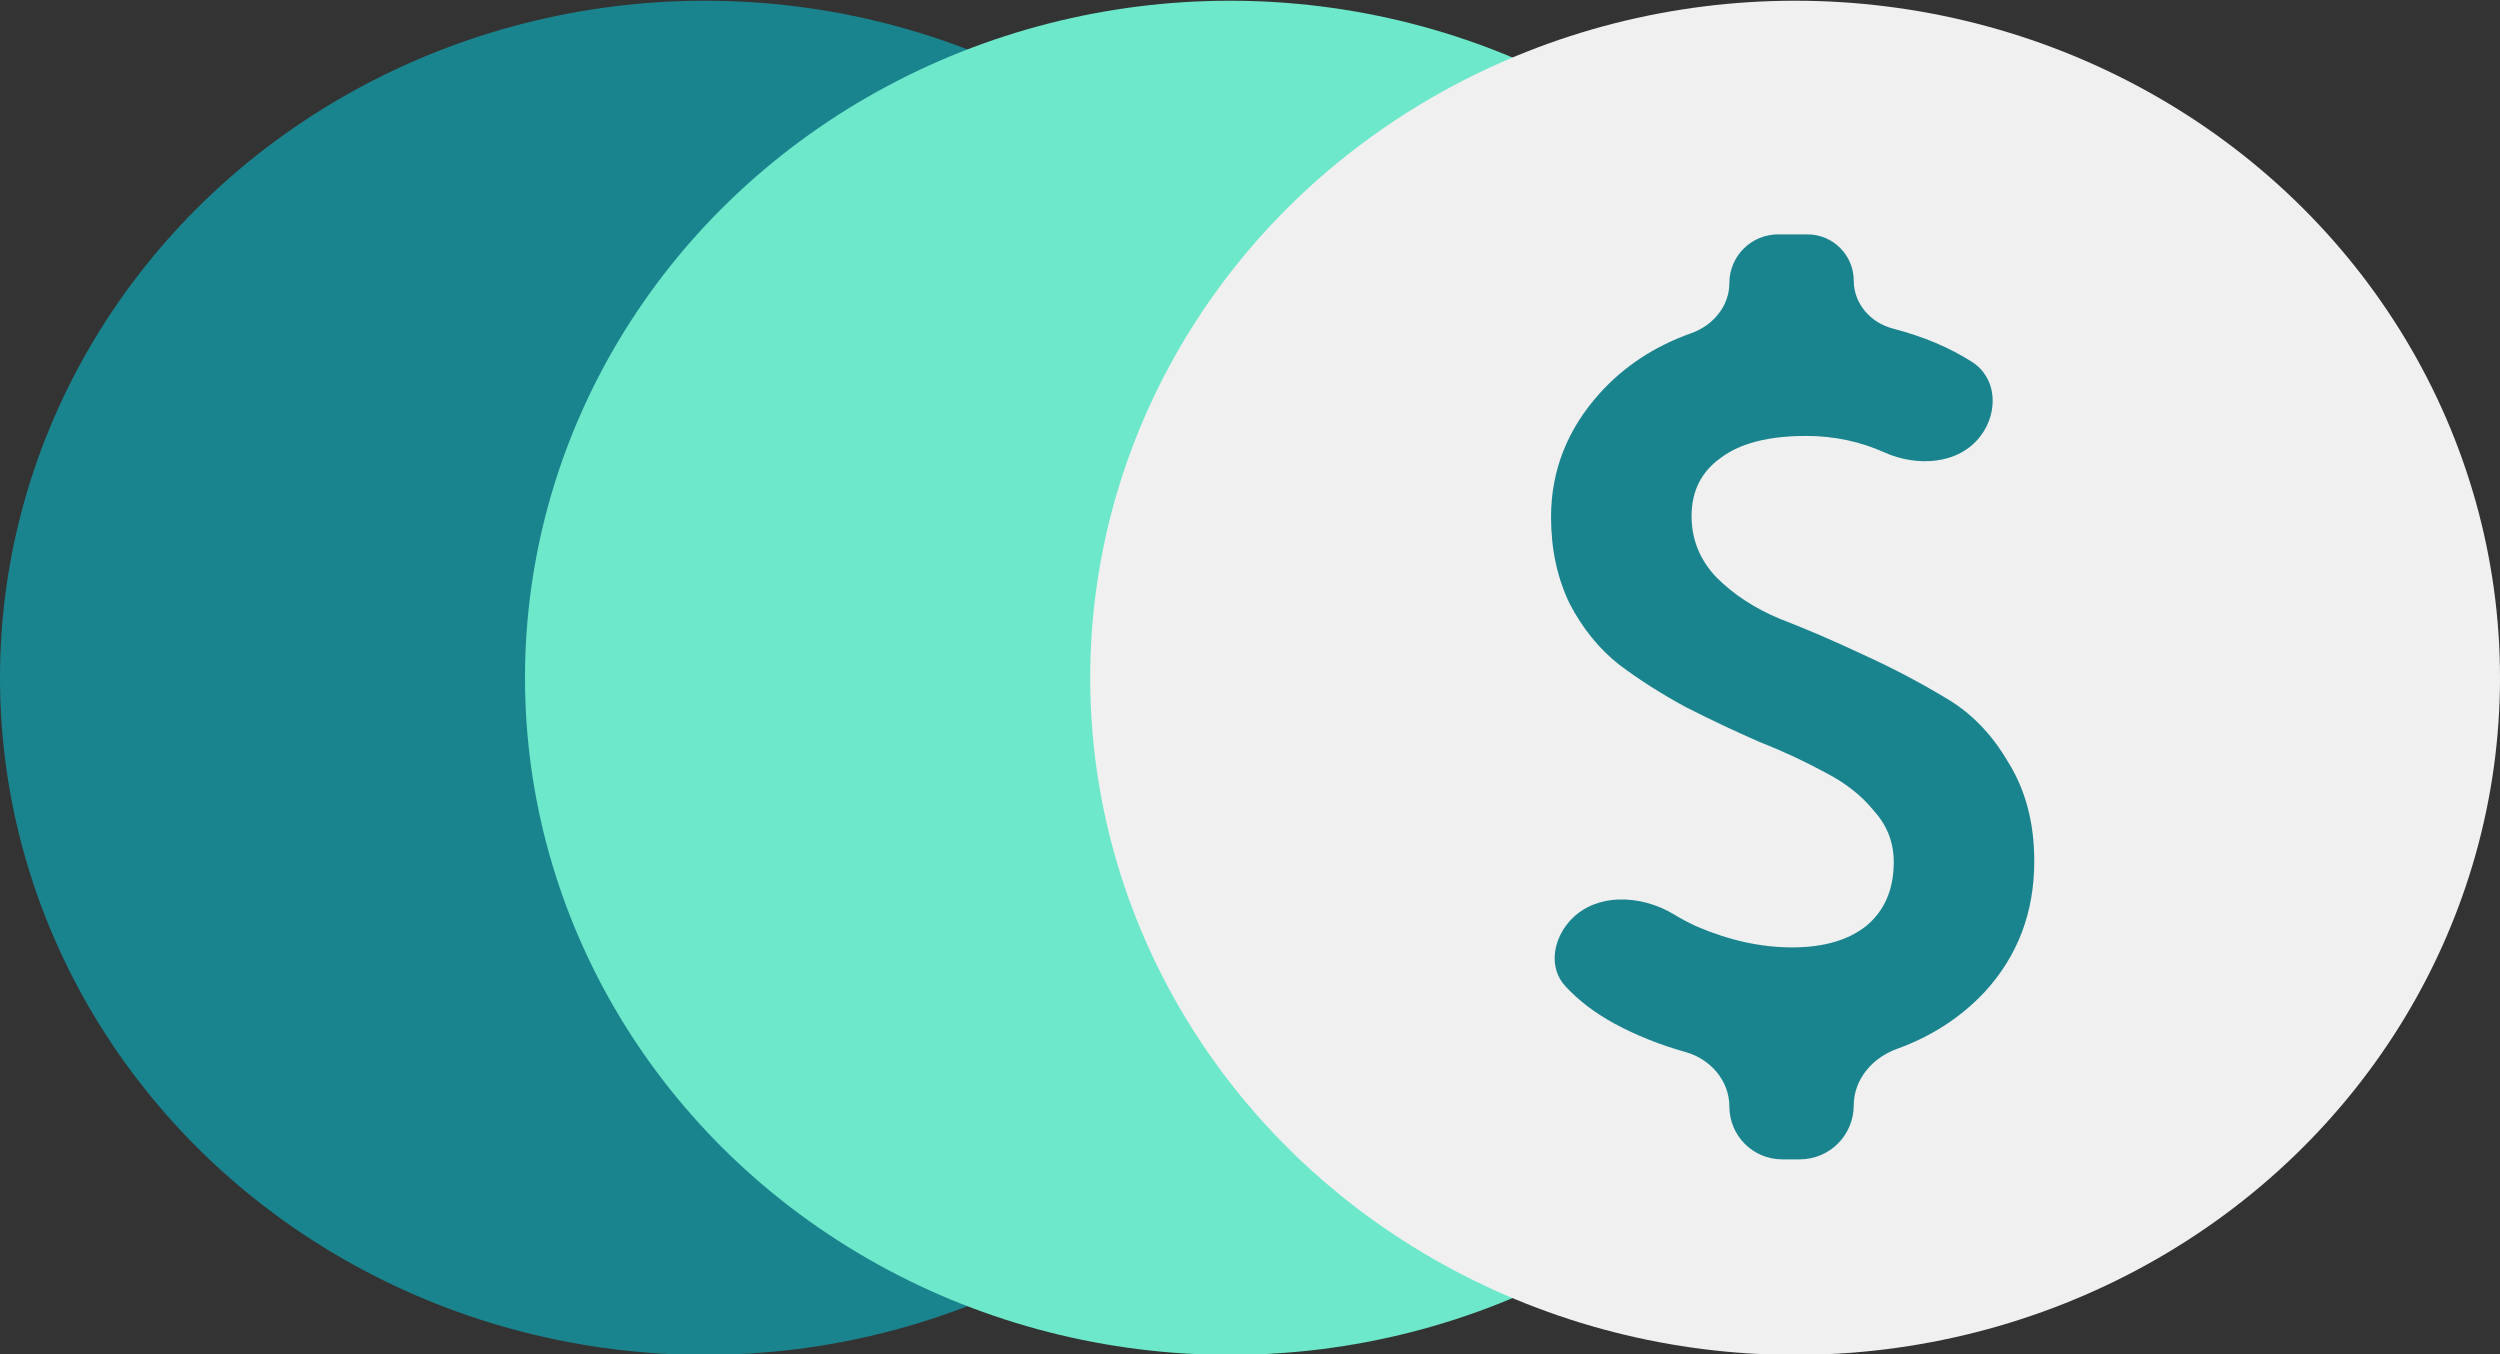 <svg width="24" height="13" viewBox="0 0 24 13" fill="none" xmlns="http://www.w3.org/2000/svg">
<rect x="0" y="0" width="24" height="13" fill="#333333" stroke="none"/>
<ellipse cx="6.767" cy="6.507" rx="6.767" ry="6.5" fill="#1A848E"/>
<ellipse cx="11.807" cy="6.507" rx="6.767" ry="6.5" fill="#6DE8CA"/>
<ellipse cx="17.233" cy="6.507" rx="6.767" ry="6.5" fill="#F0F0F0"/>
<path d="M18.18 8.277C18.18 8.09 18.118 7.927 17.993 7.788C17.875 7.641 17.72 7.518 17.526 7.418C17.332 7.312 17.118 7.212 16.883 7.119C16.654 7.019 16.423 6.91 16.187 6.79C15.952 6.663 15.738 6.527 15.544 6.381C15.35 6.228 15.191 6.031 15.067 5.792C14.949 5.546 14.89 5.27 14.89 4.964C14.89 4.518 15.046 4.122 15.357 3.776C15.591 3.516 15.884 3.324 16.235 3.199C16.445 3.125 16.602 2.939 16.602 2.717V2.717C16.602 2.459 16.812 2.25 17.07 2.25H17.351C17.597 2.25 17.796 2.449 17.796 2.695V2.695C17.796 2.915 17.958 3.099 18.171 3.154C18.46 3.229 18.713 3.335 18.931 3.474C19.171 3.627 19.187 3.953 19.016 4.182V4.182C18.808 4.461 18.405 4.485 18.088 4.342C17.855 4.238 17.605 4.185 17.339 4.185C16.98 4.185 16.706 4.255 16.52 4.395C16.333 4.528 16.239 4.714 16.239 4.954C16.239 5.18 16.319 5.376 16.478 5.543C16.644 5.709 16.848 5.842 17.09 5.942C17.332 6.035 17.595 6.148 17.879 6.281C18.17 6.414 18.436 6.554 18.678 6.7C18.92 6.84 19.121 7.046 19.28 7.319C19.446 7.585 19.529 7.901 19.529 8.267C19.529 8.759 19.37 9.178 19.052 9.524C18.823 9.768 18.542 9.95 18.209 10.07C17.975 10.155 17.796 10.362 17.796 10.611V10.611C17.796 10.898 17.564 11.13 17.277 11.13H17.109C16.829 11.13 16.602 10.903 16.602 10.623V10.623C16.602 10.375 16.421 10.167 16.182 10.1C15.936 10.031 15.706 9.939 15.492 9.823C15.305 9.72 15.15 9.601 15.027 9.467C14.866 9.292 14.908 9.028 15.063 8.849V8.849C15.308 8.567 15.751 8.585 16.07 8.778C16.14 8.821 16.214 8.86 16.291 8.895C16.602 9.028 16.907 9.095 17.204 9.095C17.509 9.095 17.747 9.025 17.921 8.885C18.093 8.739 18.18 8.536 18.18 8.277Z" fill="#1A848E"/>
</svg>

